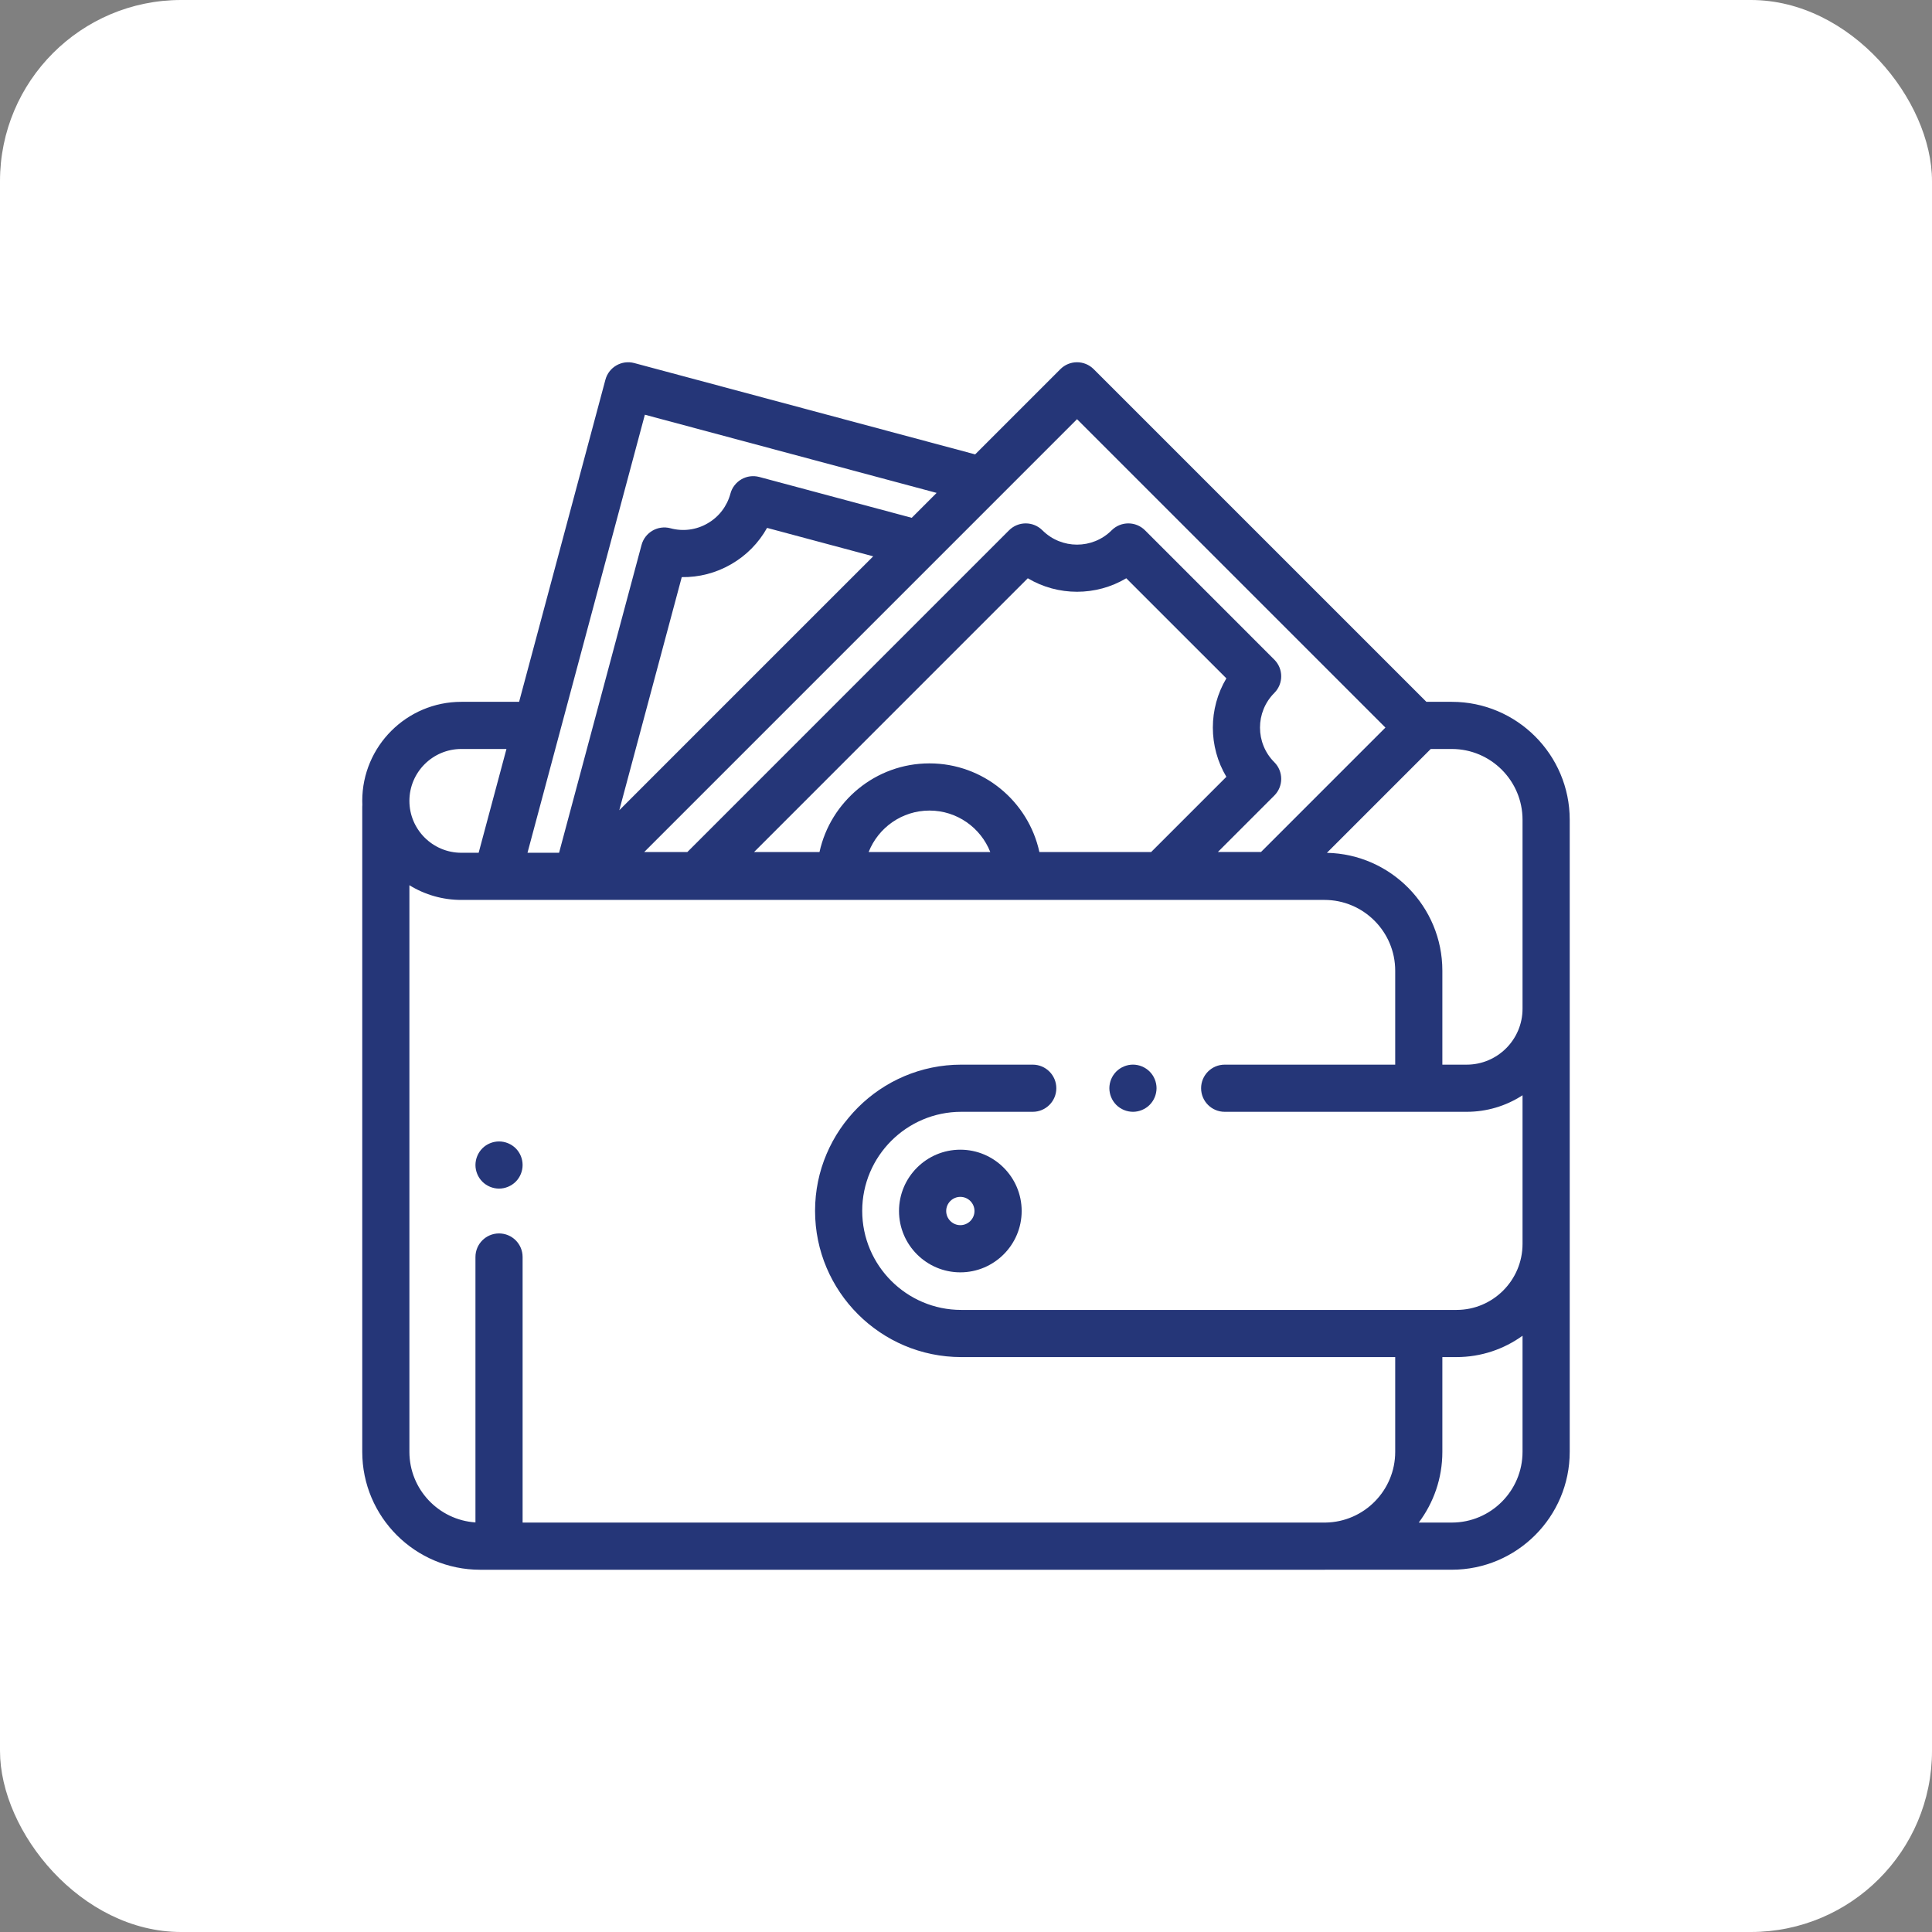 <svg width="64" height="64" viewBox="0 0 64 64" fill="none" xmlns="http://www.w3.org/2000/svg">
<rect x="0" y="0" width="64" height="64" fill="#808080" stroke="none"/>
<rect width="64" height="64" rx="6" fill="white"/>
<g clip-path="url(#clip0_360_5104)">
<path d="M31.812 38.085C30.692 38.085 29.781 38.996 29.781 40.116C29.781 41.236 30.692 42.148 31.812 42.148C32.932 42.148 33.844 41.236 33.844 40.116C33.844 38.996 32.932 38.085 31.812 38.085ZM31.812 40.585C31.554 40.585 31.344 40.375 31.344 40.116C31.344 39.858 31.554 39.648 31.812 39.648C32.071 39.648 32.281 39.858 32.281 40.116C32.281 40.375 32.071 40.585 31.812 40.585ZM38.083 35.496C37.936 35.35 37.738 35.268 37.531 35.267C37.325 35.267 37.124 35.351 36.978 35.496C36.832 35.643 36.75 35.841 36.749 36.048C36.75 36.255 36.832 36.454 36.978 36.601C37.125 36.747 37.324 36.829 37.531 36.83C37.736 36.83 37.938 36.746 38.083 36.601C38.229 36.454 38.311 36.255 38.312 36.048C38.312 35.843 38.228 35.641 38.083 35.496Z" fill="#253678"/>
<path d="M48.093 23.249H47.251L36.23 12.229C35.925 11.924 35.431 11.924 35.126 12.229L32.303 15.052L21.012 12.027C20.595 11.915 20.166 12.162 20.055 12.579L17.196 23.249H15.281C13.472 23.249 12 24.721 12 26.53C12 26.573 12.002 26.616 12.003 26.66C12.001 26.681 12 26.703 12 26.724V48.094C12 50.248 13.752 52 15.906 52H43.874C43.886 52 43.898 51.999 43.91 51.999H48.093C50.246 51.999 51.999 50.247 51.999 48.093V27.155C51.999 25.001 50.247 23.249 48.093 23.249ZM47.395 24.811H48.093C49.385 24.811 50.436 25.863 50.436 27.155V33.416C50.436 34.437 49.606 35.268 48.585 35.268H47.78V32.155C47.78 30.028 46.072 28.294 43.955 28.251L47.395 24.811ZM33.089 16.476L33.089 16.476L35.678 13.886L45.894 24.102L41.773 28.223H40.344L42.213 26.354C42.518 26.049 42.518 25.554 42.213 25.249C41.581 24.617 41.581 23.588 42.213 22.955C42.518 22.65 42.518 22.156 42.213 21.851L37.93 17.567C37.625 17.262 37.13 17.262 36.825 17.567C36.193 18.2 35.164 18.2 34.531 17.567C34.226 17.262 33.731 17.262 33.426 17.567L22.77 28.224H21.341L33.089 16.476ZM30.789 25.288C29.006 25.288 27.512 26.548 27.147 28.224H24.98L34.047 19.156C35.048 19.752 36.308 19.752 37.309 19.156L40.625 22.471C40.028 23.472 40.028 24.732 40.625 25.733L38.134 28.224H34.431C34.067 26.548 32.573 25.288 30.789 25.288ZM32.804 28.224H28.775C29.092 27.421 29.875 26.851 30.79 26.851C31.704 26.851 32.487 27.421 32.804 28.224ZM20.515 26.84L22.584 19.118C23.151 19.127 23.716 18.983 24.221 18.691C24.727 18.399 25.133 17.984 25.41 17.487L28.926 18.429L23.823 23.531L20.515 26.84ZM21.362 13.738L31.027 16.328L30.202 17.153L25.152 15.8C25.053 15.774 24.95 15.767 24.848 15.78C24.747 15.793 24.648 15.827 24.56 15.878C24.471 15.929 24.393 15.998 24.331 16.079C24.268 16.16 24.222 16.253 24.196 16.353C24.141 16.558 24.046 16.752 23.916 16.921C23.787 17.09 23.625 17.231 23.44 17.337C23.256 17.445 23.052 17.514 22.841 17.542C22.63 17.57 22.415 17.555 22.209 17.499C21.793 17.388 21.364 17.635 21.252 18.052L18.52 28.249H17.474L21.362 13.738ZM15.281 24.811H16.777L15.856 28.249H15.281C14.333 28.249 13.562 27.478 13.562 26.53C13.562 25.582 14.334 24.811 15.281 24.811ZM50.436 48.093C50.436 49.385 49.385 50.437 48.093 50.437H46.998C47.489 49.783 47.78 48.972 47.78 48.094V44.955H48.249C49.065 44.955 49.82 44.692 50.436 44.248V48.093ZM50.436 41.205C50.436 42.411 49.455 43.393 48.249 43.393H31.843C30.034 43.393 28.562 41.921 28.562 40.111C28.562 38.302 30.034 36.83 31.843 36.83H34.211C34.642 36.83 34.992 36.48 34.992 36.049C34.992 35.618 34.642 35.268 34.211 35.268H31.843C29.172 35.268 27 37.441 27 40.111C27 42.782 29.172 44.955 31.843 44.955H46.218V48.094C46.218 49.374 45.186 50.418 43.91 50.437H17.312V41.64C17.312 41.208 16.963 40.859 16.531 40.859C16.1 40.859 15.75 41.208 15.75 41.64V50.432C14.53 50.351 13.562 49.334 13.562 48.094V29.324C14.079 29.643 14.674 29.812 15.281 29.811H43.874C45.166 29.811 46.218 30.863 46.218 32.155V35.268H40.569C40.138 35.268 39.788 35.618 39.788 36.049C39.788 36.48 40.138 36.83 40.569 36.83H48.585C49.242 36.831 49.885 36.641 50.436 36.282V41.205Z" fill="#253678"/>
<path d="M17.084 38.04C16.938 37.895 16.737 37.812 16.531 37.812C16.326 37.812 16.124 37.895 15.979 38.04C15.833 38.187 15.751 38.386 15.75 38.593C15.75 38.798 15.834 39 15.979 39.145C16.124 39.29 16.326 39.374 16.531 39.374C16.737 39.374 16.938 39.29 17.084 39.145C17.229 39 17.312 38.798 17.312 38.593C17.312 38.386 17.23 38.187 17.084 38.04Z" fill="#253678"/>
</g>
<defs>
<clipPath id="clip0_360_5104">
<rect width="40" height="40" fill="white" transform="translate(12 12)"/>
</clipPath>
</defs>
</svg>
